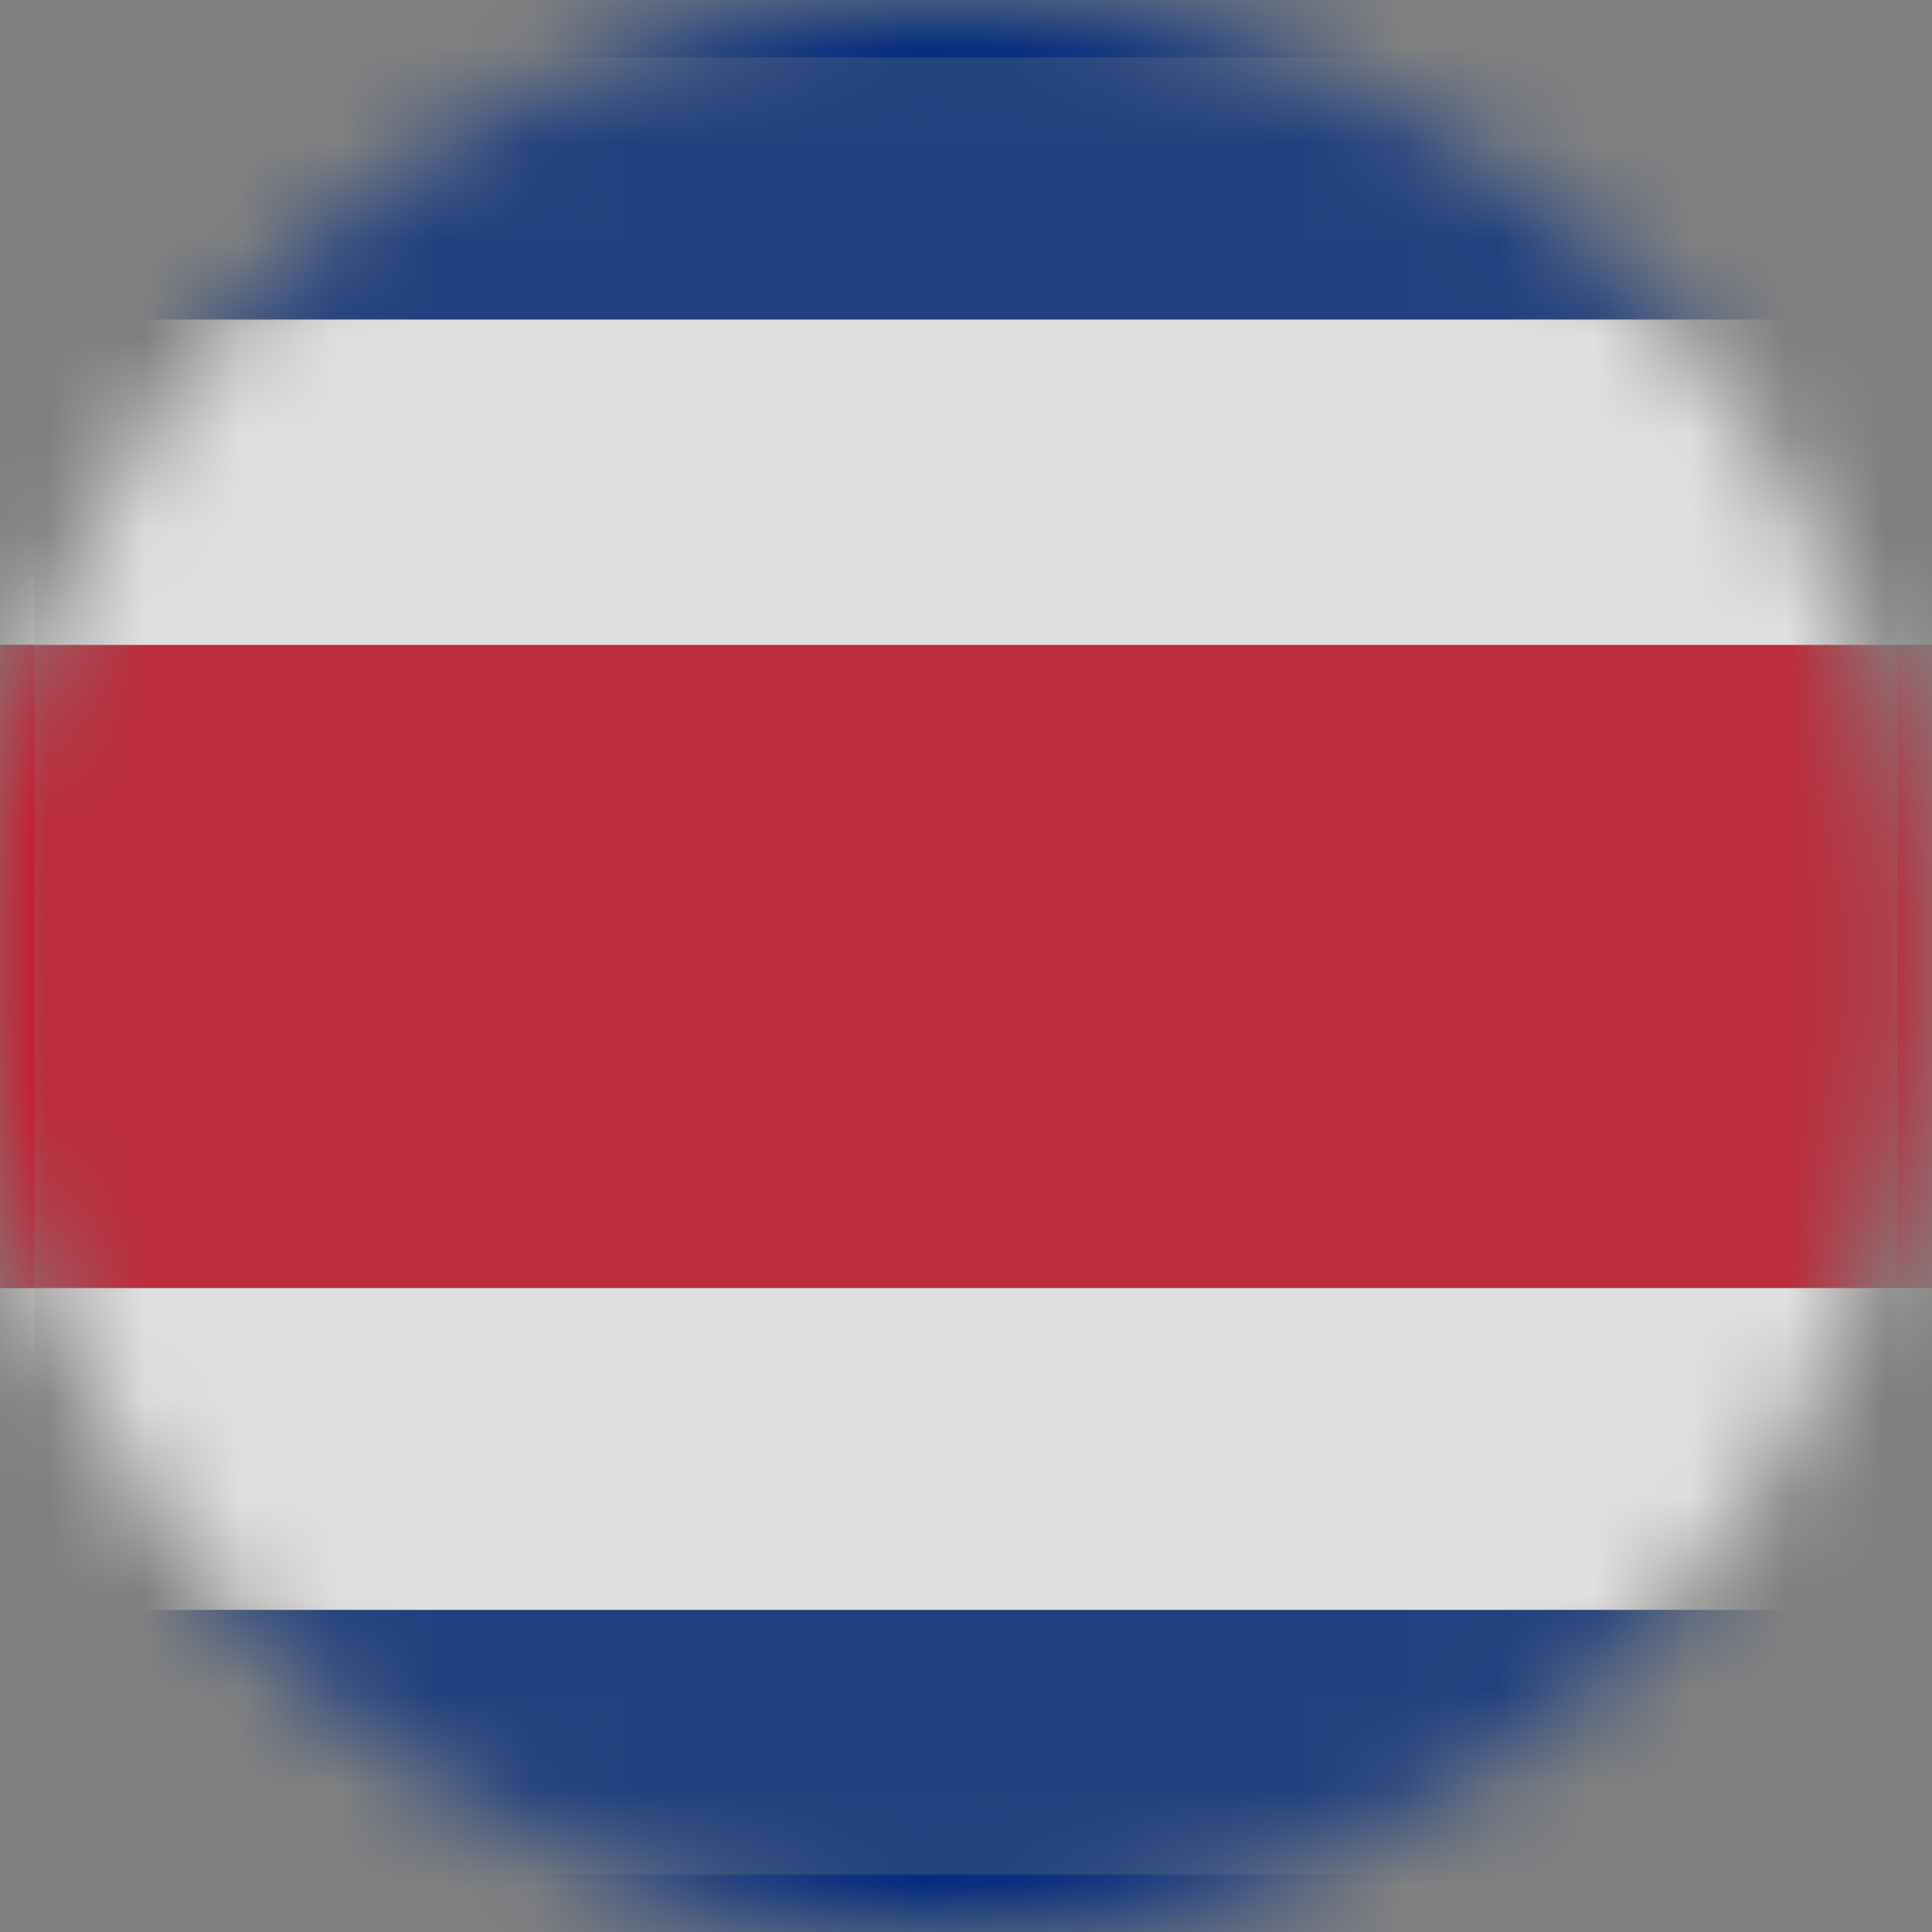 <svg width="20" height="20" viewBox="0 0 20 20" fill="none" xmlns="http://www.w3.org/2000/svg">
<rect x="0" y="0" width="20" height="20" fill="#808080" stroke="none"/>
<mask id="mask0_4657_102067" style="mask-type:alpha" maskUnits="userSpaceOnUse" x="-1" y="0" width="21" height="20">
<circle cx="9.844" cy="10" r="10" fill="#D9D9D9"/>
</mask>
<g mask="url(#mask0_4657_102067)">
<path opacity="0.75" d="M0 0H20V3.307H0V0Z" fill="#012B7F"/>
<path d="M19.642 0H20V3.307H19.642V0ZM0 0H0.358V3.307H0V0Z" fill="#012B7F"/>
<path d="M0 0H20V0.594H0V0Z" fill="#012B7F"/>
<path opacity="0.75" d="M0 13.334H20V16.667H0V13.334Z" fill="white"/>
<path d="M19.642 13.334H20V16.667H19.642V13.334ZM0 13.334H0.358V16.667H0V13.334Z" fill="#EEEEEE"/>
<path opacity="0.75" d="M0 16.666H20V19.999H0V16.666Z" fill="#012B7F"/>
<path d="M0 19.404H20V20H0V19.404Z" fill="#012B7F"/>
<path d="M19.642 16.666H20V19.999H19.642V16.666ZM0 16.666H0.358V19.999H0V16.666Z" fill="#012B7F"/>
<path opacity="0.75" d="M0 3.309H20V6.679H0V3.309Z" fill="white"/>
<path d="M19.642 3.309H20V6.679H19.642V3.309ZM0 3.309H0.358V6.679H0V3.309Z" fill="#EEEEEE"/>
<path opacity="0.75" d="M0 6.676H20V13.332H0V6.676Z" fill="#CE1027"/>
<path d="M19.642 6.676H20V13.332H19.642V6.676ZM0 6.676H0.358V13.332H0V6.676Z" fill="#CE1027"/>
</g>
</svg>
